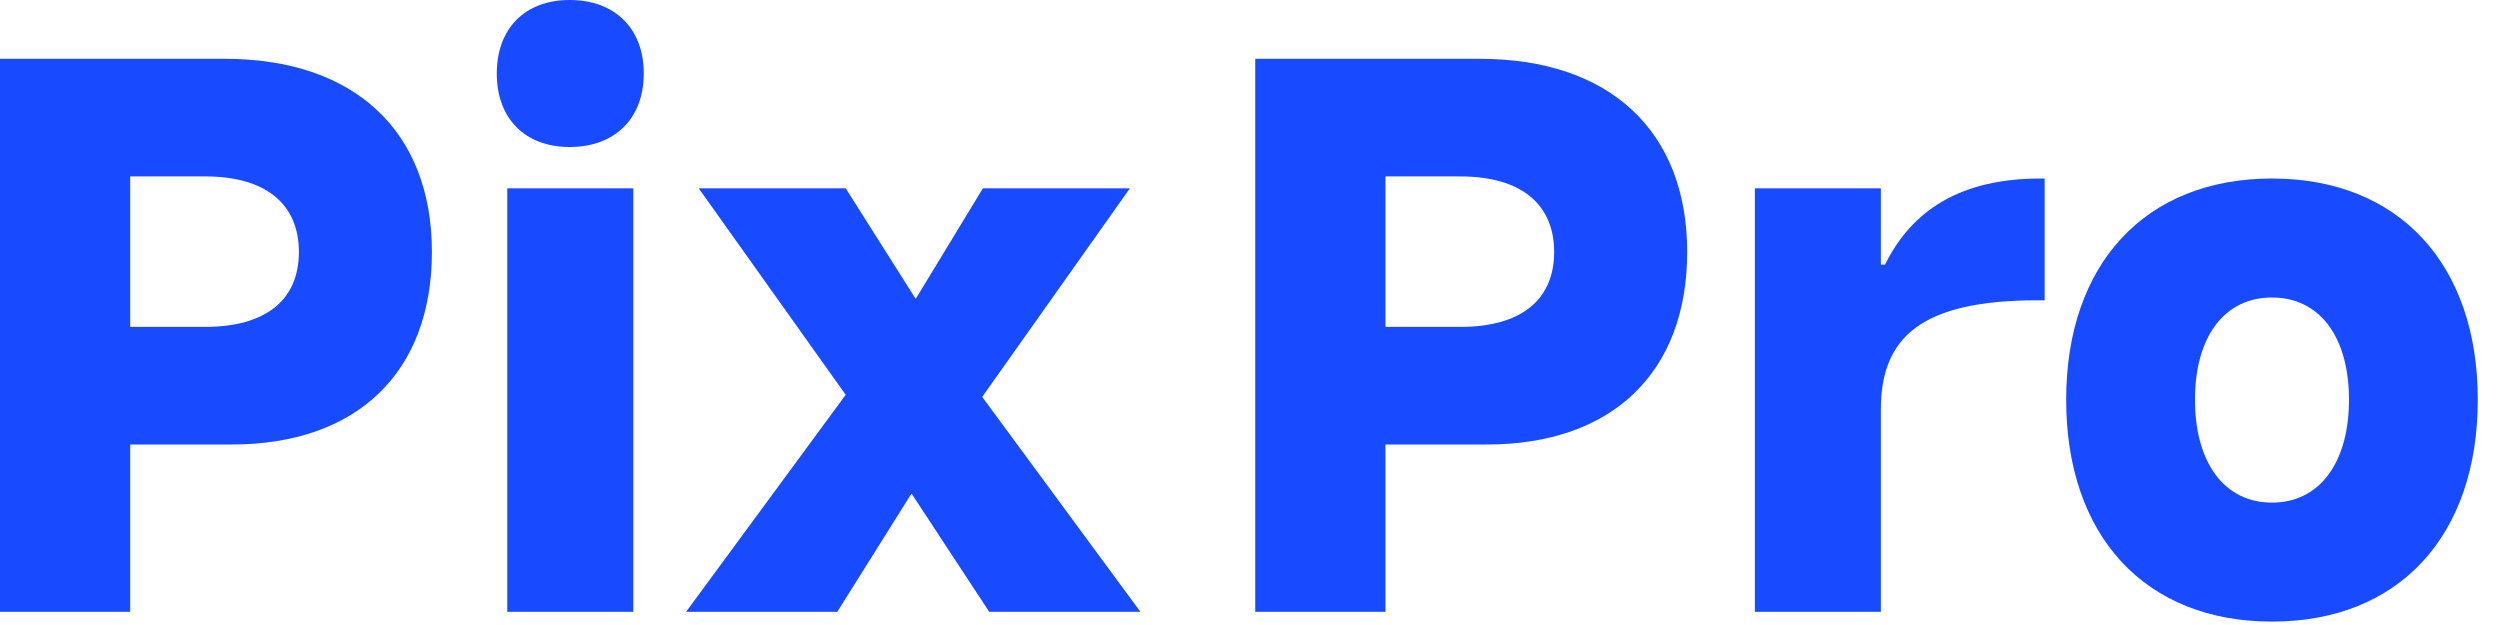 <svg width='100' height='25' viewBox='0 0 100 25' fill='none' xmlns='http://www.w3.org/2000/svg'><path d='M50.21 2.353H59.199C64.379 2.353 67.487 5.237 67.487 10.081C67.487 14.896 64.49 17.78 59.478 17.78H55.418V24.473H50.21V2.353ZM55.418 13.076H58.414C60.822 13.076 62.166 12.012 62.166 10.081C62.166 8.149 60.822 7.057 58.414 7.057H55.418V13.076Z' fill='#184AFF'/><path d='M75.234 24.473H70.194V7.533H75.234V10.585H75.401C76.466 8.429 78.397 7.141 81.618 7.141H81.785V12.012H81.505C76.913 12.012 75.234 13.441 75.234 16.381V24.473Z' fill='#184AFF'/><path d='M90.879 24.864C85.811 24.864 82.647 21.448 82.647 15.989C82.647 10.556 85.811 7.141 90.879 7.141C95.947 7.141 99.111 10.556 99.111 15.989C99.111 21.448 95.947 24.864 90.879 24.864ZM90.879 20.105C92.782 20.105 93.959 18.509 93.959 15.989C93.959 13.469 92.782 11.9 90.879 11.9C88.975 11.9 87.799 13.469 87.799 15.989C87.799 18.509 88.975 20.105 90.879 20.105Z' fill='#184AFF'/><path d='M0 2.352H8.988C14.168 2.352 17.276 5.236 17.276 10.08C17.276 14.896 14.28 17.78 9.268 17.78H5.208V24.472H0V2.352ZM5.208 13.076H8.204C10.612 13.076 11.956 12.012 11.956 10.08C11.956 8.148 10.612 7.056 8.204 7.056H5.208V13.076Z' fill='#184AFF'/><path d='M25.751 2.94C25.751 4.732 24.603 5.88 22.783 5.88C20.991 5.88 19.871 4.732 19.871 2.94C19.871 1.148 20.991 0 22.783 0C24.603 0 25.751 1.148 25.751 2.94ZM25.331 7.532V24.472H20.291V7.532H25.331Z' fill='#184AFF'/><path d='M39.288 15.876L45.616 24.472H39.568L36.46 19.74L33.492 24.472H27.444L33.828 15.792L27.948 7.532H33.828L36.628 11.956L39.316 7.532H45.196L39.288 15.876Z' fill='#184AFF'/></svg>